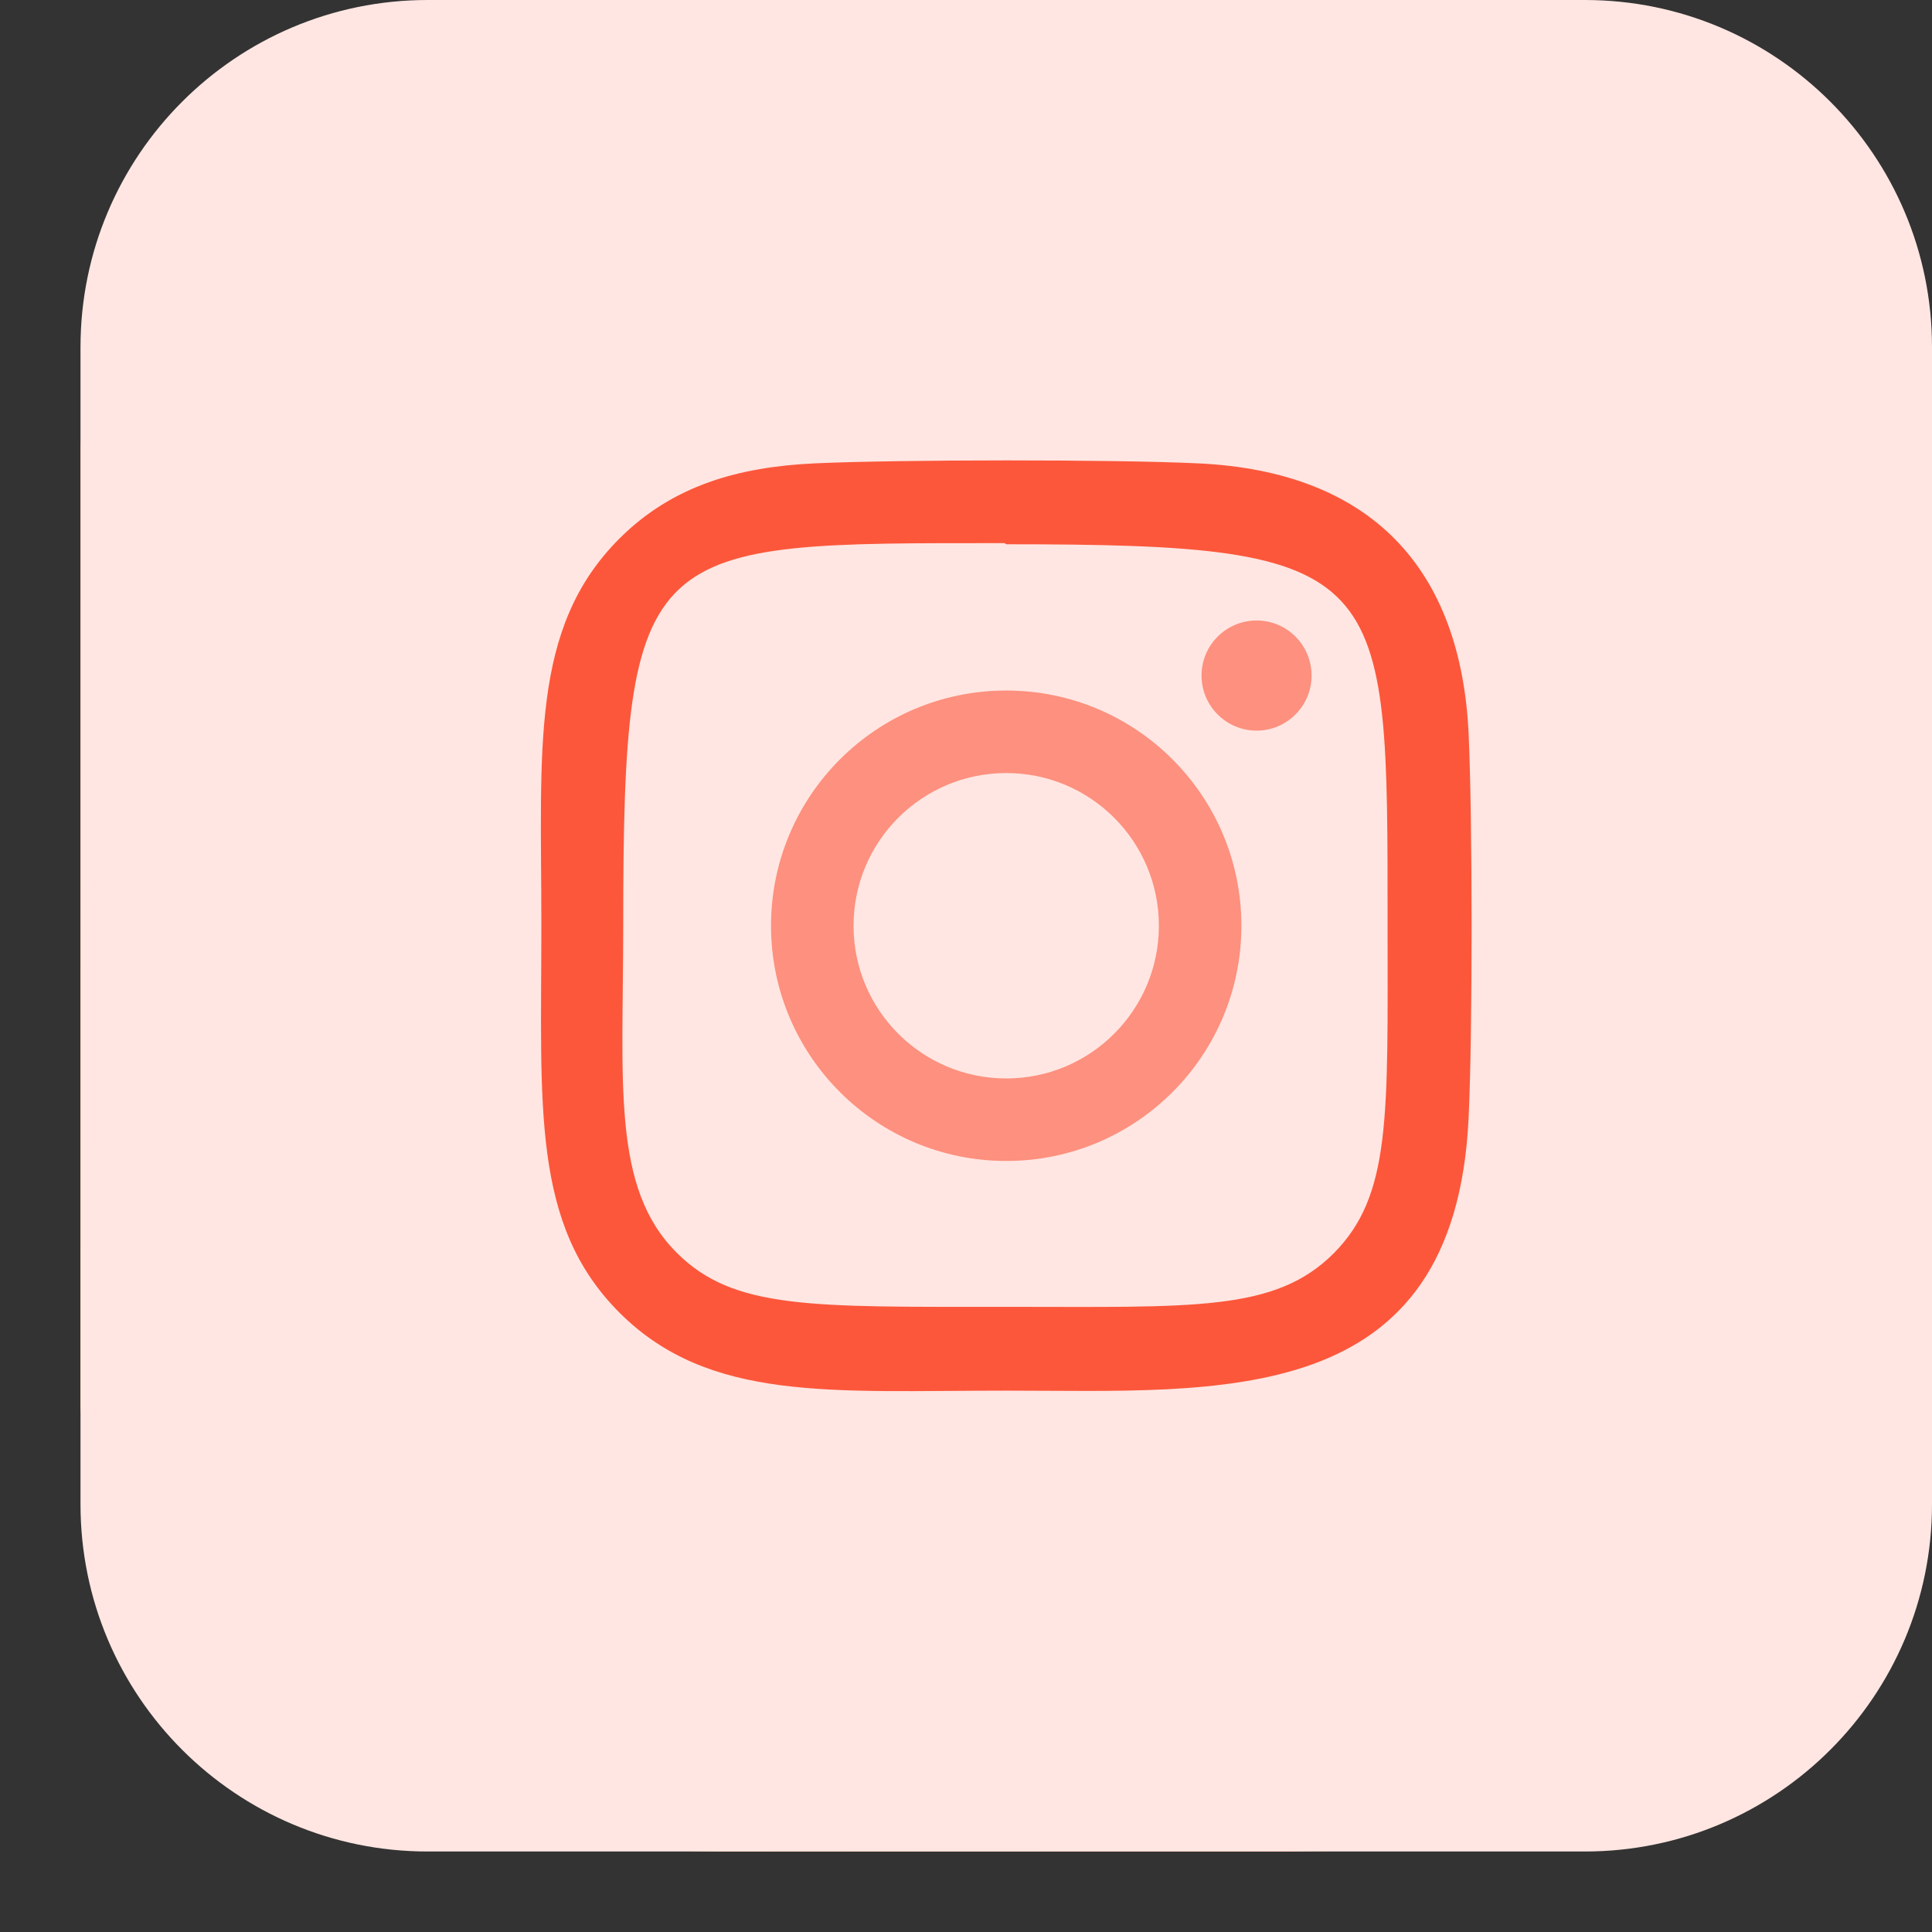 <svg width="24" height="24" viewBox="0 0 24 24" fill="none" xmlns="http://www.w3.org/2000/svg">
<rect x="0" y="0" width="24" height="24" fill="#333333" stroke="none"/>
<path fill-rule="evenodd" clip-rule="evenodd" d="M16 2H8C4.686 2 2 4.686 2 8V16C2 19.314 4.686 22 8 22H16C19.314 22 22 19.314 22 16V8C22 4.686 19.314 2 16 2ZM4 8C4 5.791 5.791 4 8 4H16C18.209 4 20 5.791 20 8V16C20 18.209 18.209 20 16 20H8C5.791 20 4 18.209 4 16V8ZM12 17C9.239 17 7 14.761 7 12C7 9.239 9.239 7 12 7C14.761 7 17 9.239 17 12C17 14.761 14.761 17 12 17ZM12 15C13.657 15 15 13.657 15 12C15 10.343 13.657 9 12 9C10.343 9 9 10.343 9 12C9 13.657 10.343 15 12 15ZM18 7C18 7.552 17.552 8 17 8C16.448 8 16 7.552 16 7C16 6.448 16.448 6 17 6C17.552 6 18 6.448 18 7Z" fill="#3E3E3E"/>
<g clip-path="url(#clip0)">
<path d="M2.438 1.565C0.631 3.442 1.001 5.437 1.001 11.495C1.001 16.526 0.123 21.57 4.717 22.758C6.152 23.126 18.863 23.126 20.296 22.756C22.209 22.262 23.765 20.71 23.978 18.005C24.007 17.628 24.007 5.369 23.977 4.984C23.751 2.103 21.977 0.442 19.639 0.105C19.104 0.028 18.996 0.005 16.248 -8.7779e-05C6.499 0.005 4.362 -0.429 2.438 1.565Z" fill="url(#paint0_linear)"/>
<path d="M12.499 3.008C9.02 3.008 5.715 2.699 4.453 5.938C3.932 7.276 4.008 9.013 4.008 11.501C4.008 13.684 3.938 15.736 4.453 17.063C5.713 20.304 9.044 19.994 12.498 19.994C15.83 19.994 19.265 20.341 20.543 17.063C21.065 15.712 20.988 14 20.988 11.501C20.988 8.183 21.172 6.041 19.562 4.433C17.933 2.804 15.73 3.008 12.496 3.008H12.499ZM11.739 4.539C18.997 4.527 19.921 3.72 19.411 14.93C19.23 18.895 16.211 18.459 12.501 18.459C5.735 18.459 5.54 18.266 5.54 11.497C5.54 4.65 6.077 4.542 11.739 4.537V4.539ZM17.032 5.948C16.47 5.948 16.014 6.405 16.014 6.967C16.014 7.53 16.47 7.986 17.032 7.986C17.595 7.986 18.051 7.53 18.051 6.967C18.051 6.405 17.595 5.948 17.032 5.948ZM12.499 7.14C10.091 7.14 8.139 9.093 8.139 11.501C8.139 13.909 10.091 15.861 12.499 15.861C14.908 15.861 16.859 13.909 16.859 11.501C16.859 9.093 14.908 7.14 12.499 7.14ZM12.499 8.67C16.242 8.67 16.247 14.332 12.499 14.332C8.758 14.332 8.752 8.67 12.499 8.67Z" fill="white"/>
<path d="M19.688 23H5.312C2.931 23 1 21.069 1 18.688V4.312C1 1.931 2.931 0 5.312 0H19.688C22.069 0 24 1.931 24 4.312V18.688C24 21.069 22.069 23 19.688 23Z" fill="#FFE6E2"/>
<path d="M12.5 8.578C10.885 8.578 9.578 9.887 9.578 11.5C9.578 13.114 10.887 14.422 12.5 14.422C14.115 14.422 15.421 13.113 15.421 11.5C15.421 9.885 14.113 8.578 12.5 8.578ZM12.5 13.397C11.452 13.397 10.603 12.548 10.603 11.5C10.603 10.452 11.452 9.603 12.5 9.603C13.547 9.603 14.396 10.452 14.396 11.5C14.396 12.548 13.547 13.397 12.5 13.397Z" fill="#FD907E"/>
<path d="M14.883 5.756C13.82 5.706 11.185 5.708 10.12 5.756C9.184 5.8 8.359 6.026 7.694 6.691C6.582 7.803 6.725 9.301 6.725 11.498C6.725 13.746 6.6 15.21 7.694 16.305C8.81 17.421 10.33 17.275 12.502 17.275C15.163 17.275 18.075 17.53 18.244 13.88C18.294 12.815 18.292 10.181 18.244 9.117C18.149 7.087 17.059 5.857 14.883 5.756ZM16.567 15.57C15.837 16.299 14.826 16.234 12.487 16.234C10.078 16.234 9.112 16.269 8.407 15.562C7.595 14.755 7.742 13.457 7.742 11.491C7.742 6.686 8.017 6.747 12.479 6.747L12.501 6.761C17.286 6.761 17.237 7.071 17.237 11.498C17.238 13.878 17.283 14.85 16.567 15.57Z" fill="#FC573B"/>
<path d="M15.61 9.076C15.987 9.076 16.293 8.769 16.293 8.392C16.293 8.014 15.987 7.708 15.61 7.708C15.232 7.708 14.926 8.014 14.926 8.392C14.926 8.769 15.232 9.076 15.61 9.076Z" fill="#FD907E"/>
</g>
<defs>
<linearGradient id="paint0_linear" x1="2.482" y1="21.531" x2="23.858" y2="3.03" gradientUnits="userSpaceOnUse">
<stop stop-color="#FFDD55"/>
<stop offset="0.5" stop-color="#FF543E"/>
<stop offset="1" stop-color="#C837AB"/>
</linearGradient>
<clipPath id="clip0">
<rect width="23" height="23" fill="white" transform="translate(1)"/>
</clipPath>
</defs>
</svg>
